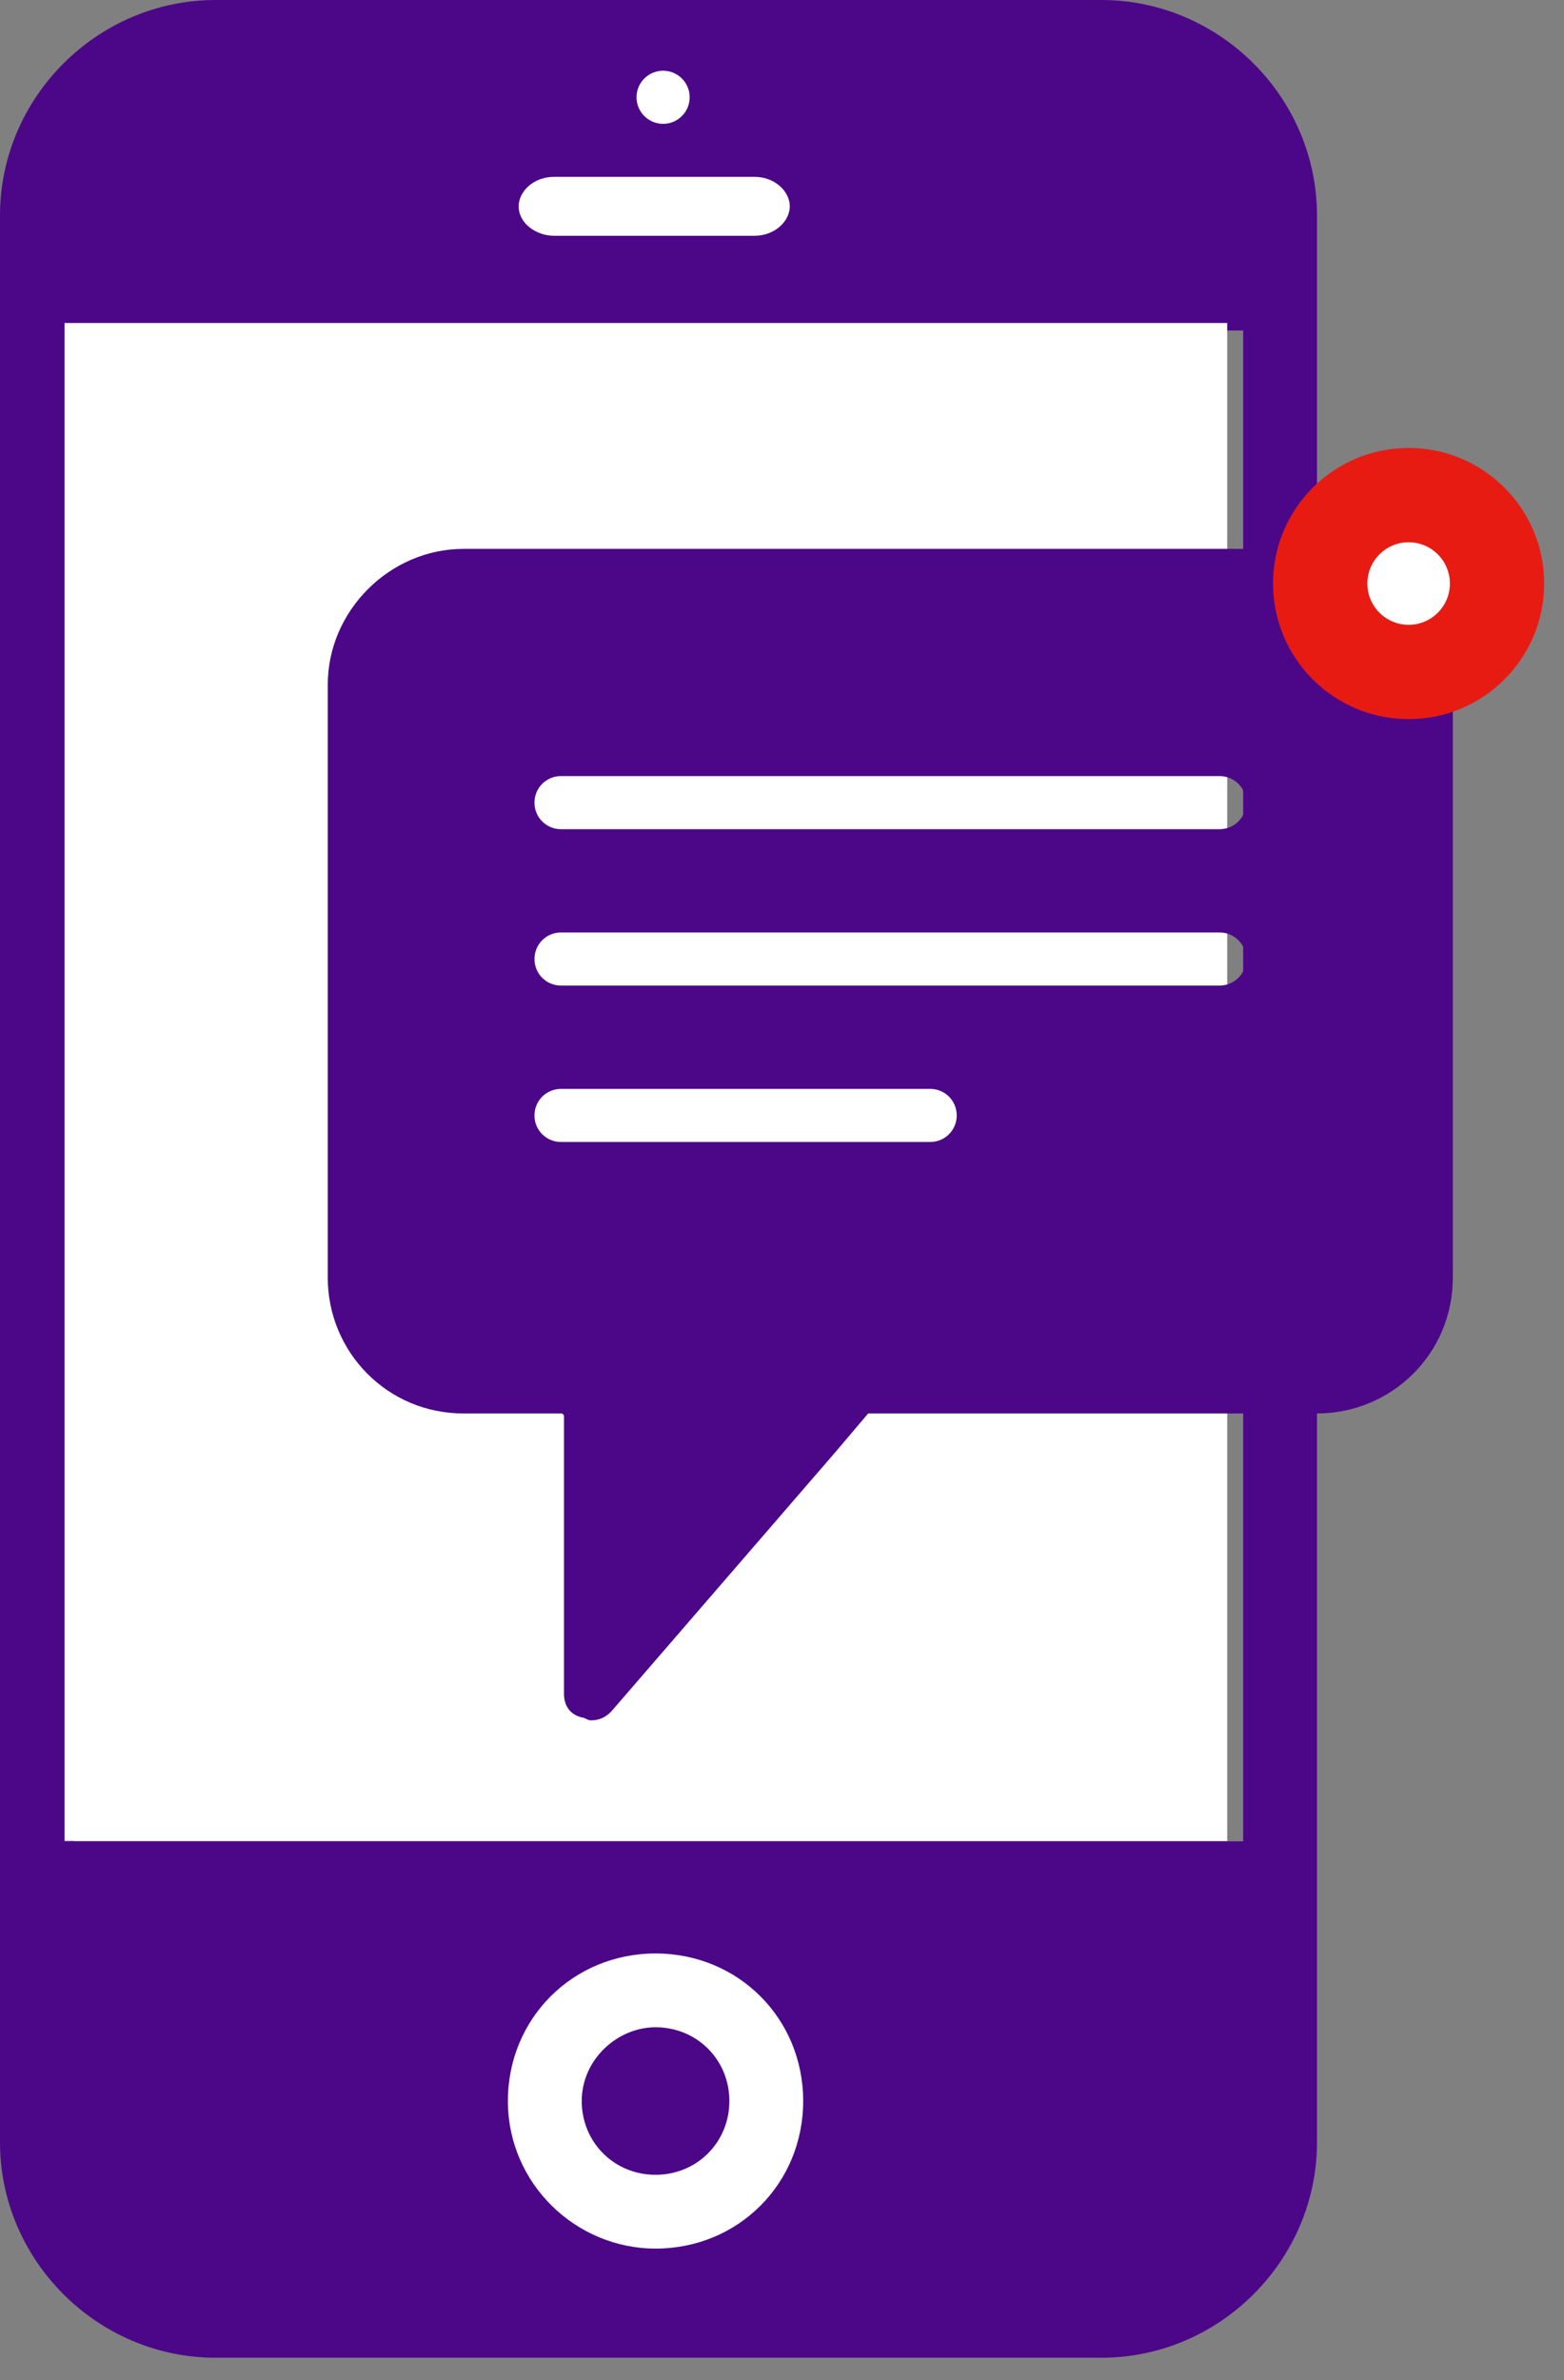 <svg width="46" height="70" viewBox="0 0 46 70" fill="none" xmlns="http://www.w3.org/2000/svg">
<rect x="0" y="0" width="46" height="70" fill="#808080" stroke="none"/>
<path d="M38.735 15.187C38.735 15.1 38.735 15.1 38.735 15.013V6.335C38.735 2.864 35.869 0 32.395 0H6.34C2.866 0 0 2.864 0 6.335V63.004C0 66.475 2.866 69.339 6.34 69.339H32.395C35.869 69.339 38.735 66.475 38.735 63.004V46.949V46.863V15.187ZM36.564 47.036V54.152H2.171V9.72H36.564V15.013V47.036Z" fill="#4C0788"/>
<rect x="1.899" y="9.499" width="34.195" height="44.643" fill="white"/>
<path d="M38.735 16.142H13.635C11.464 16.142 9.64 17.964 9.64 20.134V37.577C9.64 39.746 11.377 41.569 13.635 41.569H16.501C16.588 41.569 16.588 41.656 16.588 41.656V49.813C16.588 50.16 16.762 50.421 17.109 50.508C17.196 50.508 17.283 50.594 17.37 50.594C17.63 50.594 17.804 50.508 17.978 50.334L24.578 42.697L25.534 41.569H38.735C40.906 41.569 42.73 39.833 42.73 37.577V20.134C42.643 17.877 40.906 16.142 38.735 16.142ZM27.358 33.585H16.501C16.067 33.585 15.72 33.238 15.72 32.804C15.72 32.37 16.067 32.023 16.501 32.023H27.358C27.792 32.023 28.139 32.37 28.139 32.804C28.139 33.238 27.792 33.585 27.358 33.585ZM35.869 28.985H16.501C16.067 28.985 15.72 28.638 15.72 28.204C15.72 27.77 16.067 27.423 16.501 27.423H35.869C36.303 27.423 36.651 27.77 36.651 28.204C36.651 28.638 36.303 28.985 35.869 28.985ZM35.869 24.386H16.501C16.067 24.386 15.72 24.039 15.72 23.605C15.72 23.171 16.067 22.824 16.501 22.824H35.869C36.303 22.824 36.651 23.171 36.651 23.605C36.651 24.039 36.303 24.386 35.869 24.386Z" fill="#4C0788"/>
<path d="M19.281 66.129C21.713 66.129 23.623 64.219 23.623 61.789C23.623 59.359 21.713 57.45 19.281 57.45C16.849 57.45 14.938 59.359 14.938 61.789C14.938 64.219 16.936 66.129 19.281 66.129ZM19.281 59.62C20.497 59.62 21.452 60.574 21.452 61.789C21.452 63.004 20.497 63.959 19.281 63.959C18.065 63.959 17.11 63.004 17.11 61.789C17.11 60.574 18.152 59.62 19.281 59.62Z" fill="white"/>
<path d="M19.503 3.642C19.934 3.642 20.285 3.292 20.285 2.861C20.285 2.43 19.934 2.08 19.503 2.08C19.071 2.08 18.721 2.43 18.721 2.861C18.721 3.292 19.071 3.642 19.503 3.642Z" fill="white"/>
<path d="M22.189 5.201H16.295C15.688 5.201 15.255 5.634 15.255 6.067C15.255 6.573 15.775 6.934 16.295 6.934H22.189C22.795 6.934 23.229 6.501 23.229 6.067C23.229 5.634 22.795 5.201 22.189 5.201Z" fill="white"/>
<path fill-rule="evenodd" clip-rule="evenodd" d="M41.43 21.148C43.632 21.148 45.417 19.363 45.417 17.161C45.417 14.959 43.632 13.174 41.43 13.174C39.228 13.174 37.443 14.959 37.443 17.161C37.443 19.363 39.228 21.148 41.43 21.148Z" fill="#E81B13"/>
<path fill-rule="evenodd" clip-rule="evenodd" d="M41.43 18.375C42.1 18.375 42.644 17.832 42.644 17.162C42.644 16.491 42.1 15.948 41.43 15.948C40.76 15.948 40.217 16.491 40.217 17.162C40.217 17.832 40.76 18.375 41.43 18.375Z" fill="white"/>
</svg>
